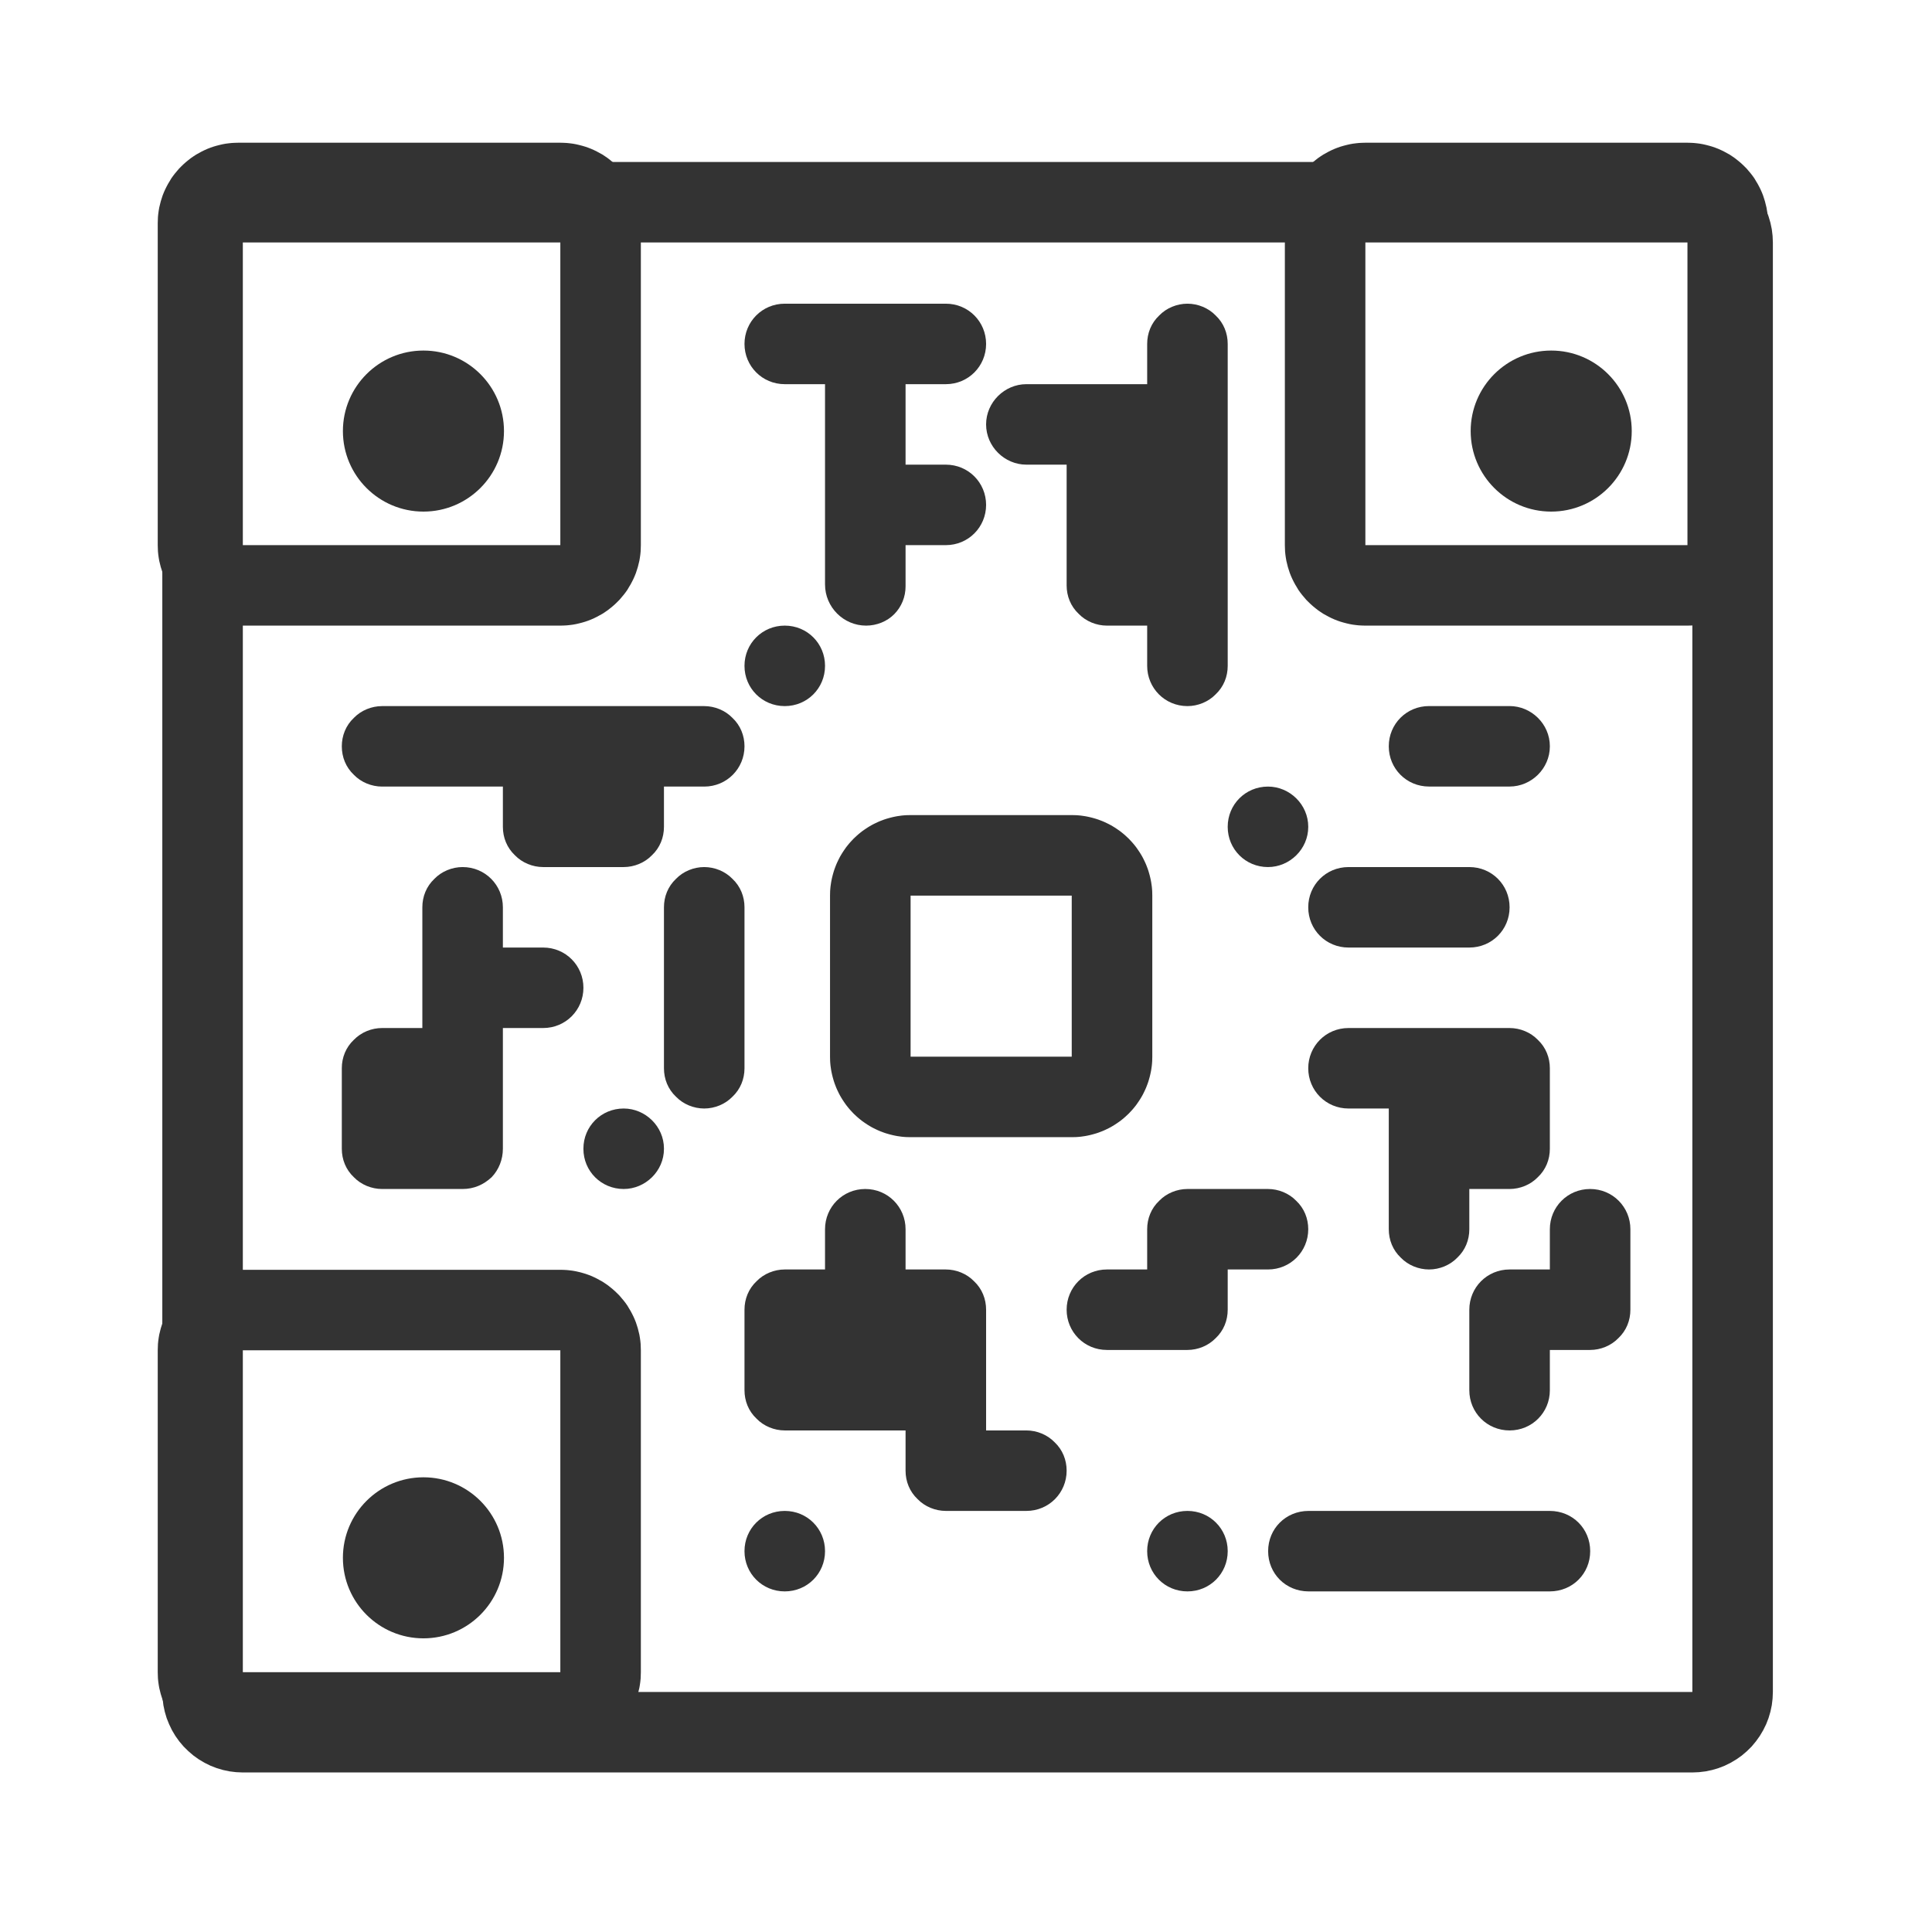 <?xml version="1.0" encoding="UTF-8" standalone="no"?>
<!DOCTYPE svg PUBLIC "-//W3C//DTD SVG 1.1//EN" "http://www.w3.org/Graphics/SVG/1.1/DTD/svg11.dtd">
<svg width="24px" height="24px" version="1.1" xmlns="http://www.w3.org/2000/svg" xmlns:xlink="http://www.w3.org/1999/xlink" xml:space="preserve" xmlns:serif="http://www.serif.com/" style="fill-rule:evenodd;clip-rule:evenodd;stroke-linejoin:round;stroke-miterlimit:1.414;">
    <g transform="matrix(1,0,0,1,-1701,-1032)">
        <g id="object.thin.QRCode" transform="matrix(0.801,0,0,0.985,1701,1032)">
            <rect x="0" y="0" width="29.971" height="24.367" style="fill:none;"/>
            <g transform="matrix(1.124,0,0,0.914,-268.242,-42.642)">
                <path d="M262.092,48.893L262.183,48.904L262.273,48.923L262.361,48.949L262.446,48.982L262.529,49.023L262.608,49.07L262.683,49.123L262.753,49.183L262.818,49.247L262.877,49.318L262.93,49.392L262.977,49.471L263.018,49.554L263.051,49.639L263.077,49.727L263.096,49.817L263.107,49.908L263.111,50L263.111,70L263.107,70.092L263.096,70.183L263.077,70.273L263.051,70.361L263.018,70.446L262.977,70.529L262.93,70.608L262.877,70.682L262.818,70.753L262.753,70.817L262.683,70.877L262.608,70.93L262.529,70.977L262.446,71.018L262.361,71.051L262.273,71.077L262.183,71.096L262.092,71.107L262,71.111L242,71.111L241.908,71.107L241.817,71.096L241.727,71.077L241.639,71.051L241.554,71.018L241.471,70.977L241.392,70.93L241.318,70.877L241.248,70.817L241.183,70.753L241.123,70.682L241.07,70.608L241.023,70.529L240.983,70.446L240.949,70.361L240.923,70.273L240.904,70.183L240.893,70.092L240.889,70L240.889,50L240.893,49.908L240.904,49.817L240.923,49.727L240.949,49.639L240.983,49.554L241.023,49.471L241.07,49.392L241.123,49.318L241.183,49.247L241.248,49.183L241.318,49.123L241.392,49.07L241.471,49.023L241.554,48.982L241.639,48.949L241.727,48.923L241.817,48.904L241.908,48.893L242,48.889L262,48.889L262.092,48.893ZM242,50L242,70L262,70L262,50L242,50Z" style="fill:rgb(51,51,51);"/>
            </g>
            <g transform="matrix(1.665,0,0,1.015,-1359.94,-828.47)">
                <path d="M822.029,818.001L822.059,818.003L822.088,818.007L822.117,818.012L822.146,818.019L822.175,818.028L822.204,818.038L822.232,818.049L822.26,818.062L822.287,818.076L822.314,818.092L822.34,818.109L822.366,818.128L822.392,818.147L822.417,818.169L822.441,818.191L822.464,818.215L822.487,818.24L822.509,818.266L822.53,818.293L822.551,818.321L822.57,818.351L822.589,818.381L822.607,818.412L822.624,818.444L822.639,818.478L822.654,818.511L822.668,818.546L822.681,818.581L822.693,818.617L822.704,818.654L822.713,818.691L822.722,818.729L822.729,818.767L822.736,818.805L822.741,818.844L822.745,818.882L822.748,818.922L822.749,818.961L822.75,819L822.75,823L822.749,823.039L822.748,823.078L822.745,823.118L822.741,823.156L822.736,823.195L822.729,823.233L822.722,823.271L822.713,823.309L822.704,823.346L822.693,823.383L822.681,823.419L822.668,823.454L822.654,823.489L822.639,823.522L822.624,823.556L822.607,823.588L822.589,823.619L822.57,823.649L822.551,823.679L822.53,823.707L822.509,823.734L822.487,823.76L822.464,823.785L822.441,823.809L822.417,823.831L822.392,823.853L822.366,823.872L822.34,823.891L822.314,823.908L822.287,823.924L822.26,823.938L822.232,823.951L822.204,823.962L822.175,823.972L822.146,823.981L822.117,823.988L822.088,823.993L822.059,823.997L822.029,823.999L822,824L819,824L818.971,823.999L818.941,823.997L818.912,823.993L818.883,823.988L818.854,823.981L818.825,823.972L818.796,823.962L818.768,823.951L818.74,823.938L818.713,823.924L818.686,823.908L818.66,823.891L818.634,823.872L818.608,823.853L818.583,823.831L818.559,823.809L818.536,823.785L818.513,823.76L818.491,823.734L818.47,823.707L818.449,823.679L818.43,823.649L818.411,823.619L818.393,823.588L818.376,823.556L818.361,823.522L818.346,823.489L818.332,823.454L818.319,823.419L818.307,823.383L818.296,823.346L818.287,823.309L818.278,823.271L818.271,823.233L818.264,823.195L818.259,823.156L818.255,823.118L818.252,823.078L818.251,823.039L818.25,823L818.25,819L818.251,818.961L818.252,818.922L818.255,818.882L818.259,818.844L818.264,818.805L818.271,818.767L818.278,818.729L818.287,818.691L818.296,818.654L818.307,818.617L818.319,818.581L818.332,818.546L818.346,818.511L818.361,818.478L818.376,818.444L818.393,818.412L818.411,818.381L818.43,818.351L818.449,818.321L818.47,818.293L818.491,818.266L818.513,818.24L818.536,818.215L818.559,818.191L818.583,818.169L818.608,818.147L818.634,818.128L818.66,818.109L818.686,818.092L818.713,818.076L818.74,818.062L818.768,818.049L818.796,818.038L818.825,818.028L818.854,818.019L818.883,818.012L818.912,818.007L818.941,818.003L818.971,818.001L819,818L822,818L822.029,818.001ZM819,819L819,823L822,823L822,819L819,819Z" style="fill:rgb(51,51,51);"/>
            </g>
            <g transform="matrix(1.665,0,0,1.015,-1342.46,-828.47)">
                <path d="M822.029,818.001L822.059,818.003L822.088,818.007L822.117,818.012L822.146,818.019L822.175,818.028L822.204,818.038L822.232,818.049L822.26,818.062L822.287,818.076L822.314,818.092L822.34,818.109L822.366,818.128L822.392,818.147L822.417,818.169L822.441,818.191L822.464,818.215L822.487,818.24L822.509,818.266L822.53,818.293L822.551,818.321L822.57,818.351L822.589,818.381L822.607,818.412L822.624,818.444L822.639,818.478L822.654,818.511L822.668,818.546L822.681,818.581L822.693,818.617L822.704,818.654L822.713,818.691L822.722,818.729L822.729,818.767L822.736,818.805L822.741,818.844L822.745,818.882L822.748,818.922L822.749,818.961L822.75,819L822.75,823L822.749,823.039L822.748,823.078L822.745,823.118L822.741,823.156L822.736,823.195L822.729,823.233L822.722,823.271L822.713,823.309L822.704,823.346L822.693,823.383L822.681,823.419L822.668,823.454L822.654,823.489L822.639,823.522L822.624,823.556L822.607,823.588L822.589,823.619L822.57,823.649L822.551,823.679L822.53,823.707L822.509,823.734L822.487,823.76L822.464,823.785L822.441,823.809L822.417,823.831L822.392,823.853L822.366,823.872L822.34,823.891L822.314,823.908L822.287,823.924L822.26,823.938L822.232,823.951L822.204,823.962L822.175,823.972L822.146,823.981L822.117,823.988L822.088,823.993L822.059,823.997L822.029,823.999L822,824L819,824L818.971,823.999L818.941,823.997L818.912,823.993L818.883,823.988L818.854,823.981L818.825,823.972L818.796,823.962L818.768,823.951L818.74,823.938L818.713,823.924L818.686,823.908L818.66,823.891L818.634,823.872L818.608,823.853L818.583,823.831L818.559,823.809L818.536,823.785L818.513,823.76L818.491,823.734L818.47,823.707L818.449,823.679L818.43,823.649L818.411,823.619L818.393,823.588L818.376,823.556L818.361,823.522L818.346,823.489L818.332,823.454L818.319,823.419L818.307,823.383L818.296,823.346L818.287,823.309L818.278,823.271L818.271,823.233L818.264,823.195L818.259,823.156L818.255,823.118L818.252,823.078L818.251,823.039L818.25,823L818.25,819L818.251,818.961L818.252,818.922L818.255,818.882L818.259,818.844L818.264,818.805L818.271,818.767L818.278,818.729L818.287,818.691L818.296,818.654L818.307,818.617L818.319,818.581L818.332,818.546L818.346,818.511L818.361,818.478L818.376,818.444L818.393,818.412L818.411,818.381L818.43,818.351L818.449,818.321L818.47,818.293L818.491,818.266L818.513,818.24L818.536,818.215L818.559,818.191L818.583,818.169L818.608,818.147L818.634,818.128L818.66,818.109L818.686,818.092L818.713,818.076L818.74,818.062L818.768,818.049L818.796,818.038L818.825,818.028L818.854,818.019L818.883,818.012L818.912,818.007L818.941,818.003L818.971,818.001L819,818L822,818L822.029,818.001ZM819,819L819,823L822,823L822,819L819,819Z" style="fill:rgb(51,51,51);"/>
            </g>
            <g transform="matrix(1.665,0,0,1.015,-1359.94,-814.256)">
                <path d="M822.029,818.001L822.059,818.003L822.088,818.007L822.117,818.012L822.146,818.019L822.175,818.028L822.204,818.038L822.232,818.049L822.26,818.062L822.287,818.076L822.314,818.092L822.34,818.109L822.366,818.128L822.392,818.147L822.417,818.169L822.441,818.191L822.464,818.215L822.487,818.24L822.509,818.266L822.53,818.293L822.551,818.321L822.57,818.351L822.589,818.381L822.607,818.412L822.624,818.444L822.639,818.478L822.654,818.511L822.668,818.546L822.681,818.581L822.693,818.617L822.704,818.654L822.713,818.691L822.722,818.729L822.729,818.767L822.736,818.805L822.741,818.844L822.745,818.882L822.748,818.922L822.749,818.961L822.75,819L822.75,823L822.749,823.039L822.748,823.078L822.745,823.118L822.741,823.156L822.736,823.195L822.729,823.233L822.722,823.271L822.713,823.309L822.704,823.346L822.693,823.383L822.681,823.419L822.668,823.454L822.654,823.489L822.639,823.522L822.624,823.556L822.607,823.588L822.589,823.619L822.57,823.649L822.551,823.679L822.53,823.707L822.509,823.734L822.487,823.76L822.464,823.785L822.441,823.809L822.417,823.831L822.392,823.853L822.366,823.872L822.34,823.891L822.314,823.908L822.287,823.924L822.26,823.938L822.232,823.951L822.204,823.962L822.175,823.972L822.146,823.981L822.117,823.988L822.088,823.993L822.059,823.997L822.029,823.999L822,824L819,824L818.971,823.999L818.941,823.997L818.912,823.993L818.883,823.988L818.854,823.981L818.825,823.972L818.796,823.962L818.768,823.951L818.74,823.938L818.713,823.924L818.686,823.908L818.66,823.891L818.634,823.872L818.608,823.853L818.583,823.831L818.559,823.809L818.536,823.785L818.513,823.76L818.491,823.734L818.47,823.707L818.449,823.679L818.43,823.649L818.411,823.619L818.393,823.588L818.376,823.556L818.361,823.522L818.346,823.489L818.332,823.454L818.319,823.419L818.307,823.383L818.296,823.346L818.287,823.309L818.278,823.271L818.271,823.233L818.264,823.195L818.259,823.156L818.255,823.118L818.252,823.078L818.251,823.039L818.25,823L818.25,819L818.251,818.961L818.252,818.922L818.255,818.882L818.259,818.844L818.264,818.805L818.271,818.767L818.278,818.729L818.287,818.691L818.296,818.654L818.307,818.617L818.319,818.581L818.332,818.546L818.346,818.511L818.361,818.478L818.376,818.444L818.393,818.412L818.411,818.381L818.43,818.351L818.449,818.321L818.47,818.293L818.491,818.266L818.513,818.24L818.536,818.215L818.559,818.191L818.583,818.169L818.608,818.147L818.634,818.128L818.66,818.109L818.686,818.092L818.713,818.076L818.74,818.062L818.768,818.049L818.796,818.038L818.825,818.028L818.854,818.019L818.883,818.012L818.912,818.007L818.941,818.003L818.971,818.001L819,818L822,818L822.029,818.001ZM819,819L819,823L822,823L822,819L819,819Z" style="fill:rgb(51,51,51);"/>
            </g>
            <g>
                <g transform="matrix(2.498,0,0,2.031,-2045.54,-1663.03)">
                    <circle cx="821.5" cy="821.5" r="0.5" style="fill:rgb(51,51,51);"/>
                </g>
                <g transform="matrix(2.498,0,0,2.031,-2028.05,-1663.03)">
                    <circle cx="821.5" cy="821.5" r="0.5" style="fill:rgb(51,51,51);"/>
                </g>
                <g transform="matrix(2.498,0,0,2.031,-2045.54,-1648.82)">
                    <circle cx="821.5" cy="821.5" r="0.5" style="fill:rgb(51,51,51);"/>
                </g>
                <g transform="matrix(0.833,0,0,0.677,-674.769,-580.403)">
                    <path d="M830.042,872.501L830.084,872.502L830.126,872.505L830.168,872.509L830.21,872.515L830.251,872.521L830.293,872.529L830.334,872.538L830.375,872.548L830.415,872.559L830.456,872.571L830.495,872.584L830.535,872.599L830.574,872.614L830.613,872.631L830.651,872.649L830.688,872.667L830.726,872.687L830.762,872.708L830.798,872.73L830.833,872.753L830.868,872.777L830.902,872.801L830.935,872.827L830.968,872.854L831,872.882L831.03,872.91L831.061,872.939L831.09,872.97L831.118,873L831.146,873.032L831.173,873.065L831.199,873.098L831.223,873.132L831.247,873.167L831.27,873.202L831.292,873.238L831.313,873.274L831.333,873.312L831.351,873.349L831.369,873.387L831.386,873.426L831.401,873.465L831.416,873.505L831.429,873.544L831.441,873.585L831.452,873.625L831.462,873.666L831.471,873.707L831.479,873.749L831.485,873.79L831.491,873.832L831.495,873.874L831.498,873.916L831.499,873.958L831.5,874L831.5,877L831.499,877.042L831.498,877.084L831.495,877.126L831.491,877.168L831.485,877.21L831.479,877.251L831.471,877.293L831.462,877.334L831.452,877.375L831.441,877.415L831.429,877.456L831.416,877.495L831.401,877.535L831.386,877.574L831.369,877.613L831.351,877.651L831.333,877.688L831.313,877.726L831.292,877.762L831.27,877.798L831.247,877.833L831.223,877.868L831.199,877.902L831.173,877.935L831.146,877.968L831.118,878L831.09,878.03L831.061,878.061L831.03,878.09L831,878.118L830.968,878.146L830.935,878.173L830.902,878.199L830.868,878.223L830.833,878.247L830.798,878.27L830.762,878.292L830.726,878.313L830.688,878.333L830.651,878.351L830.613,878.369L830.574,878.386L830.535,878.401L830.495,878.416L830.456,878.429L830.415,878.441L830.375,878.452L830.334,878.462L830.293,878.471L830.251,878.479L830.21,878.485L830.168,878.491L830.126,878.495L830.084,878.498L830.042,878.499L830,878.5L827,878.5L826.958,878.499L826.916,878.498L826.874,878.495L826.832,878.491L826.79,878.485L826.749,878.479L826.707,878.471L826.666,878.462L826.625,878.452L826.585,878.441L826.544,878.429L826.505,878.416L826.465,878.401L826.426,878.386L826.387,878.369L826.349,878.351L826.312,878.333L826.274,878.313L826.238,878.292L826.202,878.27L826.167,878.247L826.132,878.223L826.098,878.199L826.065,878.173L826.032,878.146L826,878.118L825.97,878.09L825.939,878.061L825.91,878.03L825.882,878L825.854,877.968L825.827,877.935L825.801,877.902L825.777,877.868L825.753,877.833L825.73,877.798L825.708,877.762L825.687,877.726L825.667,877.688L825.649,877.651L825.631,877.613L825.614,877.574L825.599,877.535L825.584,877.495L825.571,877.456L825.559,877.415L825.548,877.375L825.538,877.334L825.529,877.293L825.521,877.251L825.515,877.21L825.509,877.168L825.505,877.126L825.502,877.084L825.501,877.042L825.5,877L825.5,874L825.501,873.958L825.502,873.916L825.505,873.874L825.509,873.832L825.515,873.79L825.521,873.749L825.529,873.707L825.538,873.666L825.548,873.625L825.559,873.585L825.571,873.544L825.584,873.505L825.599,873.465L825.614,873.426L825.631,873.387L825.649,873.349L825.667,873.312L825.687,873.274L825.708,873.238L825.73,873.202L825.753,873.167L825.777,873.132L825.801,873.098L825.827,873.065L825.854,873.032L825.882,873L825.91,872.97L825.939,872.939L825.97,872.91L826,872.882L826.032,872.854L826.065,872.827L826.098,872.801L826.132,872.777L826.167,872.753L826.202,872.73L826.238,872.708L826.274,872.687L826.312,872.667L826.349,872.649L826.387,872.631L826.426,872.614L826.465,872.599L826.505,872.584L826.544,872.571L826.585,872.559L826.625,872.548L826.666,872.538L826.707,872.529L826.749,872.521L826.79,872.515L826.832,872.509L826.874,872.505L826.916,872.502L826.958,872.501L827,872.5L830,872.5L830.042,872.501ZM827,874L827,877L830,877L830,874L827,874Z" style="fill:rgb(51,51,51);"/>
                </g>
                <g transform="matrix(1.249,0,0,1.015,-1904.42,-828.47)">
                    <path d="M1534,827.5C1534,827.367 1533.95,827.24 1533.85,827.146C1533.76,827.053 1533.63,827 1533.5,827C1533.37,827 1533.24,827.053 1533.15,827.146C1533.05,827.24 1533,827.367 1533,827.5C1533,828.055 1533,828.945 1533,829.5C1533,829.633 1533.05,829.76 1533.15,829.854C1533.24,829.947 1533.37,830 1533.5,830C1533.63,830 1533.76,829.947 1533.85,829.854C1533.95,829.76 1534,829.633 1534,829.5C1534,828.945 1534,828.055 1534,827.5Z" style="fill:rgb(51,51,51);"/>
                </g>
                <g transform="matrix(1.249,0,0,1.015,-1904.42,-828.47)">
                    <path d="M1529,829.5C1529,829.367 1529.05,829.24 1529.15,829.146C1529.24,829.053 1529.37,829 1529.5,829C1529.75,829 1530,829 1530,829C1530,829 1530,828.092 1530,827.5C1530,827.367 1530.05,827.24 1530.15,827.146C1530.24,827.053 1530.37,827 1530.5,827C1530.78,827 1531,827.224 1531,827.5C1531,827.75 1531,828 1531,828C1531,828 1531.25,828 1531.5,828C1531.78,828 1532,828.224 1532,828.5C1532,828.776 1531.78,829 1531.5,829C1531.25,829 1531,829 1531,829L1531,829C1531,829 1531,829.908 1531,830.5C1531,830.633 1530.95,830.76 1530.86,830.854C1530.76,830.947 1530.64,831 1530.5,831C1530.2,831 1529.81,831 1529.5,831C1529.37,831 1529.24,830.947 1529.15,830.854C1529.05,830.76 1529,830.633 1529,830.5C1529,830.195 1529,829.805 1529,829.5Z" style="fill:rgb(51,51,51);"/>
                </g>
                <g transform="matrix(1.249,0,0,1.015,-1904.42,-828.47)">
                    <path d="M1533,830.498C1533,830.223 1532.77,830 1532.5,830C1532.5,830 1532.5,830 1532.5,830C1532.22,830 1532,830.223 1532,830.498C1532,830.499 1532,830.501 1532,830.502C1532,830.777 1532.22,831 1532.5,831C1532.5,831 1532.5,831 1532.5,831C1532.77,831 1533,830.777 1533,830.502C1533,830.501 1533,830.499 1533,830.498Z" style="fill:rgb(51,51,51);"/>
                </g>
                <g transform="matrix(1.249,0,0,1.015,-1904.42,-828.47)">
                    <path d="M1537,821.5C1537,821.224 1537.23,821 1537.5,821C1538.09,821 1539,821 1539,821C1539,821 1539,820.75 1539,820.5C1539,820.367 1539.05,820.24 1539.15,820.146C1539.24,820.053 1539.37,820 1539.5,820C1539.63,820 1539.76,820.053 1539.85,820.146C1539.95,820.24 1540,820.367 1540,820.5C1540,821.458 1540,823.542 1540,824.5C1540,824.633 1539.95,824.76 1539.85,824.854C1539.76,824.947 1539.63,825 1539.5,825C1539.22,825 1539,824.776 1539,824.5C1539,824.25 1539,824 1539,824C1539,824 1538.75,824 1538.5,824C1538.37,824 1538.24,823.947 1538.15,823.854C1538.05,823.76 1538,823.633 1538,823.5C1538,822.908 1538,822 1538,822C1538,822 1537.75,822 1537.5,822C1537.23,822 1537,821.776 1537,821.5C1537,821.5 1537,821.5 1537,821.5Z" style="fill:rgb(51,51,51);"/>
                </g>
                <g transform="matrix(1.249,0,0,1.015,-1904.42,-828.47)">
                    <path d="M1529,825.5C1529,825.367 1529.05,825.24 1529.15,825.146C1529.24,825.053 1529.37,825 1529.5,825L1533.5,825C1533.63,825 1533.76,825.053 1533.85,825.146C1533.95,825.24 1534,825.367 1534,825.5C1534,825.776 1533.78,826 1533.5,826C1533.25,826 1533,826 1533,826C1533,826 1533,826.25 1533,826.5C1533,826.633 1532.95,826.76 1532.85,826.854C1532.76,826.947 1532.63,827 1532.5,827C1532.19,827 1531.81,827 1531.5,827C1531.37,827 1531.24,826.947 1531.15,826.854C1531.05,826.76 1531,826.633 1531,826.5C1531,826.25 1531,826 1531,826C1531,826 1530.09,826 1529.5,826C1529.37,826 1529.24,825.947 1529.15,825.854C1529.05,825.76 1529,825.633 1529,825.5C1529,825.5 1529,825.5 1529,825.5Z" style="fill:rgb(51,51,51);"/>
                </g>
                <g transform="matrix(1.249,0,0,1.015,-1904.42,-828.47)">
                    <path d="M1535,824.499C1535,824.223 1534.78,824 1534.5,824C1534.5,824 1534.5,824 1534.5,824C1534.22,824 1534,824.223 1534,824.499C1534,824.5 1534,824.5 1534,824.501C1534,824.777 1534.22,825 1534.5,825C1534.5,825 1534.5,825 1534.5,825C1534.78,825 1535,824.777 1535,824.501C1535,824.5 1535,824.5 1535,824.499Z" style="fill:rgb(51,51,51);"/>
                </g>
                <g transform="matrix(1.249,0,0,1.015,-1904.42,-828.47)">
                    <path d="M1540,835.499C1540,835.223 1539.78,835 1539.5,835C1539.5,835 1539.5,835 1539.5,835C1539.22,835 1539,835.223 1539,835.499C1539,835.5 1539,835.5 1539,835.501C1539,835.777 1539.22,836 1539.5,836C1539.5,836 1539.5,836 1539.5,836C1539.78,836 1540,835.777 1540,835.501C1540,835.5 1540,835.5 1540,835.499Z" style="fill:rgb(51,51,51);"/>
                </g>
                <g transform="matrix(1.249,0,0,1.015,-1904.42,-827.963)">
                    <path d="M1544,824.999C1544,824.723 1543.77,824.5 1543.5,824.5C1543.19,824.5 1542.8,824.5 1542.5,824.5C1542.22,824.5 1542,824.723 1542,824.999C1542,825 1542,825 1542,825.001C1542,825.277 1542.22,825.5 1542.5,825.5C1542.8,825.5 1543.19,825.5 1543.5,825.5C1543.77,825.5 1544,825.277 1544,825.001C1544,825 1544,825 1544,824.999Z" style="fill:rgb(51,51,51);"/>
                </g>
                <g transform="matrix(1.249,0,0,1.015,-1904.42,-828.47)">
                    <path d="M1541,826.499C1541,826.223 1540.77,826 1540.5,826C1540.5,826 1540.5,826 1540.5,826C1540.22,826 1540,826.223 1540,826.499C1540,826.5 1540,826.5 1540,826.501C1540,826.777 1540.22,827 1540.5,827C1540.5,827 1540.5,827 1540.5,827C1540.77,827 1541,826.777 1541,826.501C1541,826.5 1541,826.5 1541,826.499Z" style="fill:rgb(51,51,51);"/>
                </g>
                <g transform="matrix(1.249,0,0,1.015,-1904.42,-828.47)">
                    <path d="M1543.5,827.499C1543.5,827.223 1543.28,827 1543,827C1542.56,827 1541.93,827 1541.5,827C1541.22,827 1541,827.223 1541,827.499C1541,827.5 1541,827.5 1541,827.501C1541,827.777 1541.22,828 1541.5,828C1541.93,828 1542.56,828 1543,828C1543.28,828 1543.5,827.777 1543.5,827.501C1543.5,827.5 1543.5,827.5 1543.5,827.499Z" style="fill:rgb(51,51,51);"/>
                </g>
                <g transform="matrix(1.427,0,0,1.015,-2179.34,-828.47)">
                    <path d="M1544.5,835.499C1544.5,835.223 1544.31,835 1544.06,835C1543.39,835 1542.11,835 1541.44,835C1541.19,835 1541,835.223 1541,835.499C1541,835.5 1541,835.5 1541,835.501C1541,835.777 1541.19,836 1541.44,836C1542.11,836 1543.39,836 1544.06,836C1544.31,836 1544.5,835.777 1544.5,835.501C1544.5,835.5 1544.5,835.5 1544.5,835.499Z" style="fill:rgb(51,51,51);"/>
                </g>
                <g transform="matrix(1.249,0,0,1.015,-1904.42,-828.47)">
                    <path d="M1543,832.5C1543,832.224 1543.22,832 1543.5,832L1544,832C1544,832 1544,831.75 1544,831.5C1544,831.224 1544.22,831 1544.5,831C1544.78,831 1545,831.224 1545,831.5L1545,832.5C1545,832.633 1544.95,832.76 1544.85,832.854C1544.76,832.947 1544.63,833 1544.5,833C1544.25,833 1544,833 1544,833L1544,833C1544,833 1544,833.251 1544,833.501C1544,833.777 1543.78,834 1543.5,834C1543.5,834 1543.5,834 1543.5,834C1543.22,834 1543,833.777 1543,833.501C1543,833.251 1543,833 1543,833C1543,833 1543,832.75 1543,832.5Z" style="fill:rgb(51,51,51);"/>
                </g>
                <g transform="matrix(1.249,0,0,1.015,-1904.42,-828.47)">
                    <path d="M1535,835.499C1535,835.223 1534.78,835 1534.5,835C1534.5,835 1534.5,835 1534.5,835C1534.22,835 1534,835.223 1534,835.499C1534,835.5 1534,835.5 1534,835.501C1534,835.777 1534.22,836 1534.5,836C1534.5,836 1534.5,836 1534.5,836C1534.78,836 1535,835.777 1535,835.501C1535,835.5 1535,835.5 1535,835.499Z" style="fill:rgb(51,51,51);"/>
                </g>
                <g transform="matrix(1.249,0,0,1.015,-1904.42,-828.47)">
                    <path d="M1538,832.5C1538,832.224 1538.22,832 1538.5,832C1538.75,832 1539,832 1539,832C1539,832 1539,831.75 1539,831.5C1539,831.367 1539.05,831.24 1539.15,831.146C1539.24,831.053 1539.37,831 1539.5,831C1539.81,831 1540.19,831 1540.5,831C1540.63,831 1540.76,831.053 1540.85,831.146C1540.95,831.24 1541,831.367 1541,831.5C1541,831.776 1540.78,832 1540.5,832C1540.25,832 1540,832 1540,832C1540,832 1540,832.25 1540,832.5C1540,832.633 1539.95,832.76 1539.85,832.854C1539.76,832.947 1539.63,833 1539.5,833C1539.25,833 1539,833 1539,833C1539,833 1538.75,833 1538.5,833C1538.22,833 1538,832.776 1538,832.5C1538,832.5 1538,832.5 1538,832.5Z" style="fill:rgb(51,51,51);"/>
                </g>
                <g transform="matrix(1.249,0,0,1.015,-1904.42,-828.47)">
                    <path d="M1534,832.5C1534,832.367 1534.05,832.24 1534.15,832.146C1534.24,832.053 1534.37,832 1534.5,832C1534.75,832 1535,832 1535,832C1535,832 1535,831.75 1535,831.5C1535,831.224 1535.22,831 1535.5,831C1535.78,831 1536,831.224 1536,831.5C1536,831.75 1536,832 1536,832C1536,832 1536.25,832 1536.5,832C1536.63,832 1536.76,832.053 1536.85,832.146C1536.95,832.24 1537,832.367 1537,832.5C1537,833.092 1537,834 1537,834C1537,834 1537.25,834 1537.5,834C1537.63,834 1537.76,834.053 1537.85,834.146C1537.95,834.24 1538,834.367 1538,834.5C1538,834.776 1537.78,835 1537.5,835C1537.25,835 1537,835 1537,835C1537,835 1536.75,835 1536.5,835C1536.37,835 1536.24,834.947 1536.15,834.854C1536.05,834.76 1536,834.633 1536,834.5C1536,834.25 1536,834 1536,834C1536,834 1535.09,834 1534.5,834C1534.37,834 1534.24,833.947 1534.15,833.854C1534.05,833.76 1534,833.633 1534,833.5C1534,833.195 1534,832.805 1534,832.5Z" style="fill:rgb(51,51,51);"/>
                </g>
                <g transform="matrix(1.249,0,0,1.015,-1904.42,-828.47)">
                    <path d="M1541,829.5C1541,829.224 1541.22,829 1541.5,829L1543.5,829C1543.63,829 1543.76,829.053 1543.85,829.146C1543.95,829.24 1544,829.367 1544,829.5C1544,829.805 1544,830.195 1544,830.5C1544,830.633 1543.95,830.76 1543.85,830.854C1543.76,830.947 1543.63,831 1543.5,831C1543.5,831 1543.5,831 1543.5,831L1543,831C1543,831 1543,831.25 1543,831.5C1543,831.633 1542.95,831.76 1542.85,831.854C1542.76,831.947 1542.63,832 1542.5,832C1542.37,832 1542.24,831.947 1542.15,831.854C1542.05,831.76 1542,831.633 1542,831.5C1542,830.908 1542,830 1542,830C1542,830 1541.75,830 1541.5,830C1541.22,830 1541,829.776 1541,829.5C1541,829.5 1541,829.5 1541,829.5Z" style="fill:rgb(51,51,51);"/>
                </g>
                <g transform="matrix(1.249,0,0,1.015,-1904.42,-828.47)">
                    <path d="M1534,820.5C1534,820.224 1534.22,820 1534.5,820C1535.06,820 1535.95,820 1536.5,820C1536.78,820 1537,820.224 1537,820.5C1537,820.776 1536.78,821 1536.5,821C1536.25,821 1536,821 1536,821L1536,822C1536,822 1536.25,822 1536.5,822C1536.78,822 1537,822.224 1537,822.5C1537,822.776 1536.78,823 1536.5,823C1536.25,823 1536,823 1536,823C1536,823 1536,823.259 1536,823.513C1536,823.642 1535.95,823.766 1535.86,823.857C1535.77,823.949 1535.64,824 1535.51,824C1535.51,824 1535.51,824 1535.51,824C1535.23,824 1535,823.771 1535,823.488C1535,822.631 1535,821 1535,821C1535,821 1534.75,821 1534.5,821C1534.22,821 1534,820.776 1534,820.5C1534,820.5 1534,820.5 1534,820.5Z" style="fill:rgb(51,51,51);"/>
                </g>
            </g>
        </g>
    </g>
</svg>
